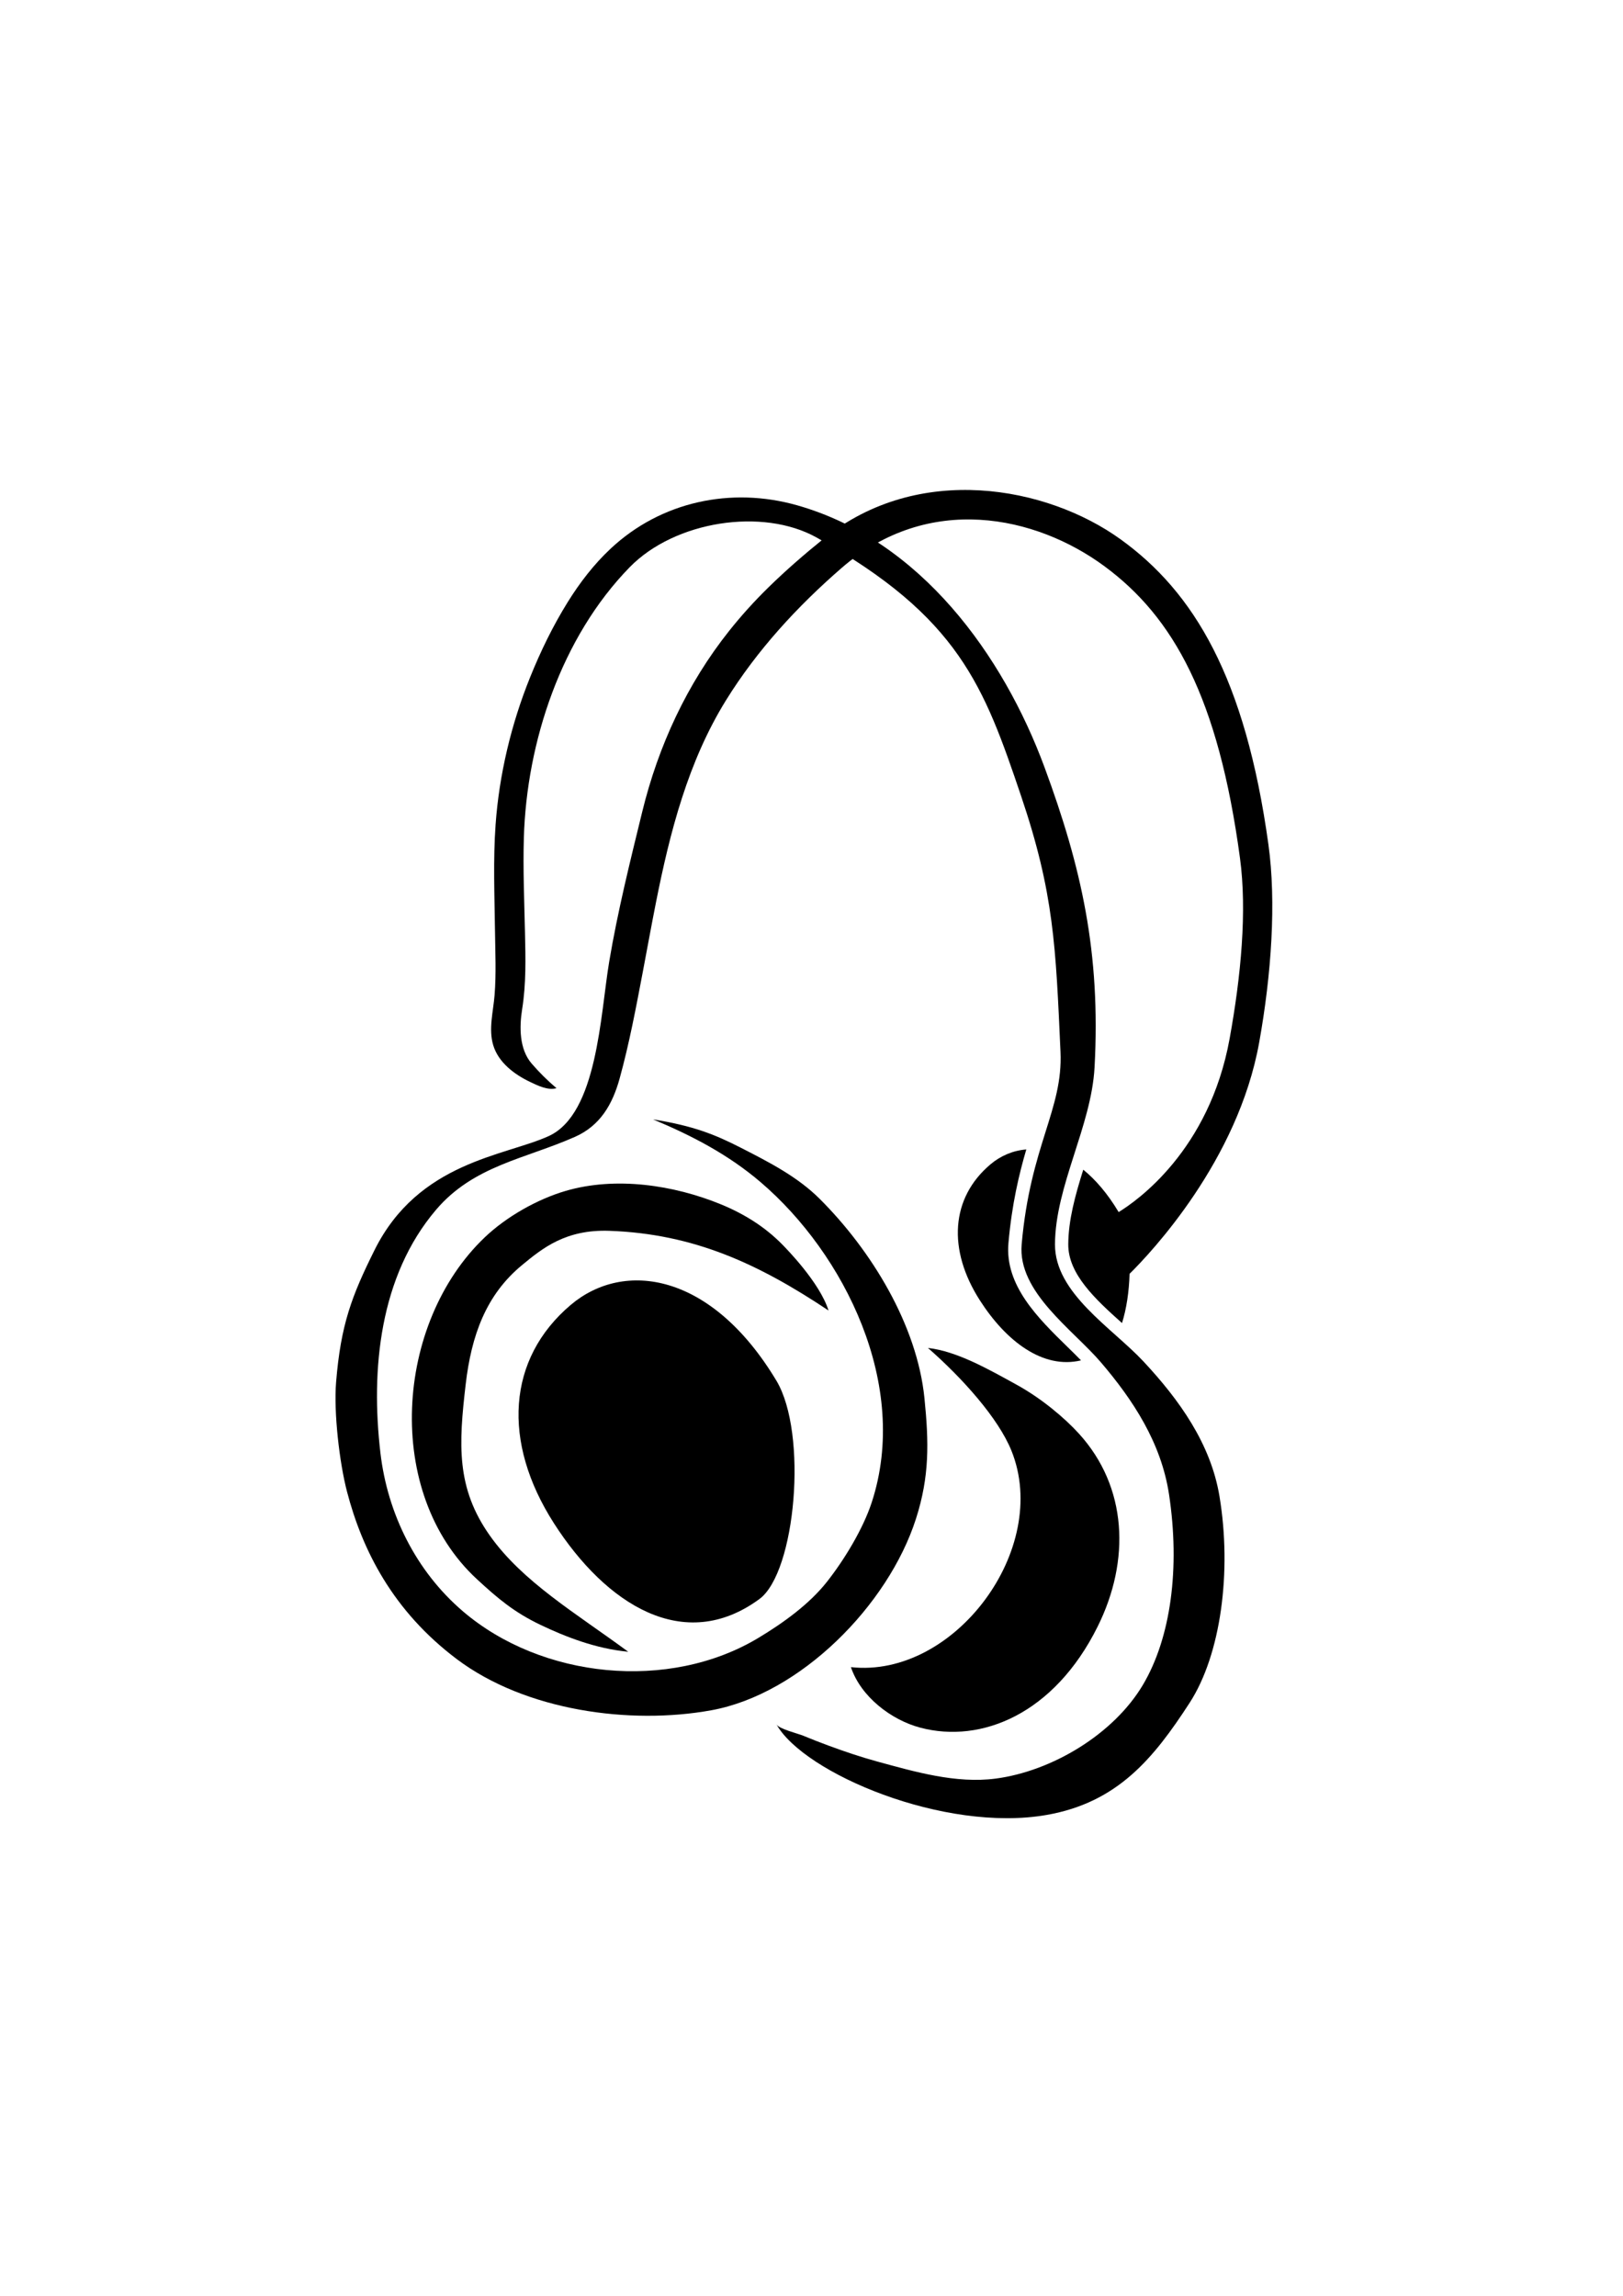 <?xml version="1.0" encoding="utf-8"?>
<!-- Generator: Adobe Illustrator 16.0.3, SVG Export Plug-In . SVG Version: 6.00 Build 0)  -->
<!DOCTYPE svg PUBLIC "-//W3C//DTD SVG 1.1//EN" "http://www.w3.org/Graphics/SVG/1.1/DTD/svg11.dtd">
<svg version="1.1" id="レイヤー_1" xmlns="http://www.w3.org/2000/svg" xmlns:xlink="http://www.w3.org/1999/xlink" x="0px"
	 y="0px" width="595.28px" height="841.89px" viewBox="0 0 595.28 841.89" style="enable-background:new 0 0 595.28 841.89;"
	 xml:space="preserve">
<rect x="41.83" y="166.556" style="fill:none;" width="511.475" height="511.476"/>
<g>
	<path d="M391.529,493.928c-10.792-10.553-23.021-22.513-21.657-38.039c1.26-14.365,3.909-25.341,6.552-34.379
		c-4.88,0.393-9.394,2.301-13.15,5.472c-14.588,12.313-15.768,31.308-3.886,49.858c9.628,15.03,23.162,25.357,37.102,22.021
		C394.935,497.266,393.266,495.625,391.529,493.928z"/>
	<path d="M461.833,382.32c4.505-25.023,6.314-51.512,3.401-72.584c-8.476-61.322-27.349-92.628-54.322-112.033
		c-26.973-19.405-74.027-28.185-108.711-0.24c-7.061,5.69-13.927,11.64-20.407,17.987c-5.087,4.982-9.879,10.271-14.313,15.843
		c-15.509,19.489-26.013,42.216-31.915,66.358c-4.459,18.243-9.015,36.488-12.127,55.02c-3.26,19.426-4.309,55.737-22.152,63.928
		c-16.021,7.353-47.783,9.313-63.967,41.915c-8.292,16.7-12.334,27.208-14.052,48.401c-0.893,11.007,1.218,29.413,4.009,40.096
		c5.611,21.477,16.803,43.725,40.239,61.384c25.216,19,63.621,24.183,93.374,18.778c32.635-5.929,64.861-38.438,75.06-70.205
		c5.008-15.597,4.751-28.037,3.119-44.229c-2.703-26.838-19.484-54.252-38.487-73.166c-8.129-8.089-18.538-13.413-28.826-18.668
		c-9.387-4.797-17.249-8.016-32.213-10.411c14.363,6.004,27.68,12.952,39.552,23.118c30.487,26.108,54.754,74.225,40.623,117.37
		c-3.195,9.752-10.094,21.06-16.398,29.062c-6.516,8.268-16.166,15.19-25.22,20.625c-32.791,19.684-79.449,14.887-108.3-9.771
		c-17.191-14.692-27.651-35.742-30.269-58.096c-3.584-30.595-0.331-64.825,20.426-89.189c13.784-16.178,32.648-18.619,50.938-26.722
		c9.273-4.109,13.764-11.948,16.371-21.387c3.559-12.878,6.07-26.314,8.564-39.433c1.601-8.421,3.118-16.858,4.79-25.266
		c5.102-25.668,11.745-51.55,25.662-74.012c11.382-18.37,26.163-34.43,42.446-48.556c31.829-27.614,71.14-19.212,96.396-0.566
		c25.257,18.648,41.742,48.109,49.679,107.034c2.616,19.415,0.376,43.12-3.806,66.182c-7.442,41.042-34.129,59.589-40.711,63.6
		c-0.034-0.058-0.063-0.123-0.099-0.18c-4.001-6.661-8.375-11.719-12.868-15.374c-2.974,9.468-5.466,18.521-5.504,27.403
		c-0.043,10.825,9.813,20.003,19.708,28.843c1.626-5.107,2.602-11.588,2.776-18.055C422.174,459.348,454.033,425.657,461.833,382.32
		z"/>
</g>
<path d="M284.762,506.3c11.607,19.323,7.1,70.305-6.245,80.096c-27.631,20.275-56.279,1.976-75.366-27.827
	c-19.09-29.803-17.195-60.318,6.241-80.099C228.854,462.044,260.93,466.627,284.762,506.3z"/>
<path d="M395.773,525.781c-5.372-5.916-13.895-13.042-22.963-18.026c-10.123-5.563-21.839-12.276-32.453-13.442
	c12.673,11.078,25.801,25.765,30.604,37.639c14.6,36.108-21.019,83.594-58.862,79.403c3.656,10.907,14.833,19.392,25.459,22.199
	c22.366,5.911,49.095-5.021,65.017-37.04C414.681,572.173,413.468,545.271,395.773,525.781z"/>
<path d="M204.109,399.045c-3.101,0.936-6.965-0.993-9.666-2.282c-5.768-2.753-11.621-7.104-13.543-13.483
	c-1.778-5.893,0.021-12.38,0.499-18.346c0.628-7.862,0.252-15.772,0.151-23.646c-0.167-12.951-0.705-25.938,0.22-38.872
	c1.318-18.432,5.746-36.922,12.66-54.051c3.859-9.559,8.364-18.837,13.812-27.599c4.417-7.1,9.556-13.786,15.667-19.519
	c18.493-17.356,44.25-22.807,68.427-15.961c45.334,12.836,75.622,55.043,90.79,96.136c13.512,36.611,20.621,67.973,18.329,109.978
	c-1.179,21.615-14.425,43.525-14.512,64.917c-0.072,17.949,20.983,30.646,32.45,42.937c13.064,14,24.678,30.093,27.889,49.479
	c4.582,27.667,0.494,58.042-10.962,75.718c-13.26,20.458-26.465,36.547-52.425,41.1c-37.572,6.59-89.056-15.302-99.098-33.191
	c0.925,1.648,7.887,3.352,9.736,4.112c3.098,1.274,6.214,2.504,9.358,3.66c5.833,2.147,11.735,4.158,17.734,5.797
	c13.939,3.806,29.034,8.211,43.575,6.295c20.663-2.722,43.251-16.29,53.982-34.354c10.268-17.288,13.69-42.848,9.583-69.907
	c-2.878-18.963-13.286-34.703-24.995-48.396c-10.279-12.02-30.582-25.759-29.048-43.248c3.187-36.29,15.202-49.447,14.244-70.593
	c-1.749-38.573-2.349-58.04-14.461-93.848c-13.595-40.192-22.76-65.601-74.991-94.765c-19.803-11.058-51.978-6.094-68.554,10.881
	c-25.134,25.74-37.802,64.147-38.825,99.248c-0.337,11.555,0.161,23.125,0.415,34.677c0.209,9.524,0.458,18.756-1.044,28.182
	c-1.029,6.455-1.083,14.539,3.417,19.83C197.571,393.04,200.972,396.407,204.109,399.045z"/>
<path d="M287.02,456.473c-6.388-6.554-14.125-11.352-22.564-14.815c-17.402-7.144-38.683-10.299-56.988-4.941
	c-10.458,3.061-21.757,9.487-29.674,17.029c-32.975,31.419-37.165,93.679-2.886,125.341c7.773,7.179,13.687,12.146,23.25,16.729
	c9.194,4.406,20.413,8.789,32.269,9.9c-19.227-14.154-38.718-25.627-50.699-42.511c-12.476-17.579-11.487-33.577-8.926-55.554
	c2.097-17.979,7.455-32.813,20.629-43.696c7.512-6.206,16.038-13.175,32.078-12.602c31.167,1.113,54.787,12.188,80.372,29.217
	C300.646,470.255,288.25,457.736,287.02,456.473z"/>
<g>
</g>
<g>
</g>
<g>
</g>
<g>
</g>
<g>
</g>
<g>
</g>
</svg>
